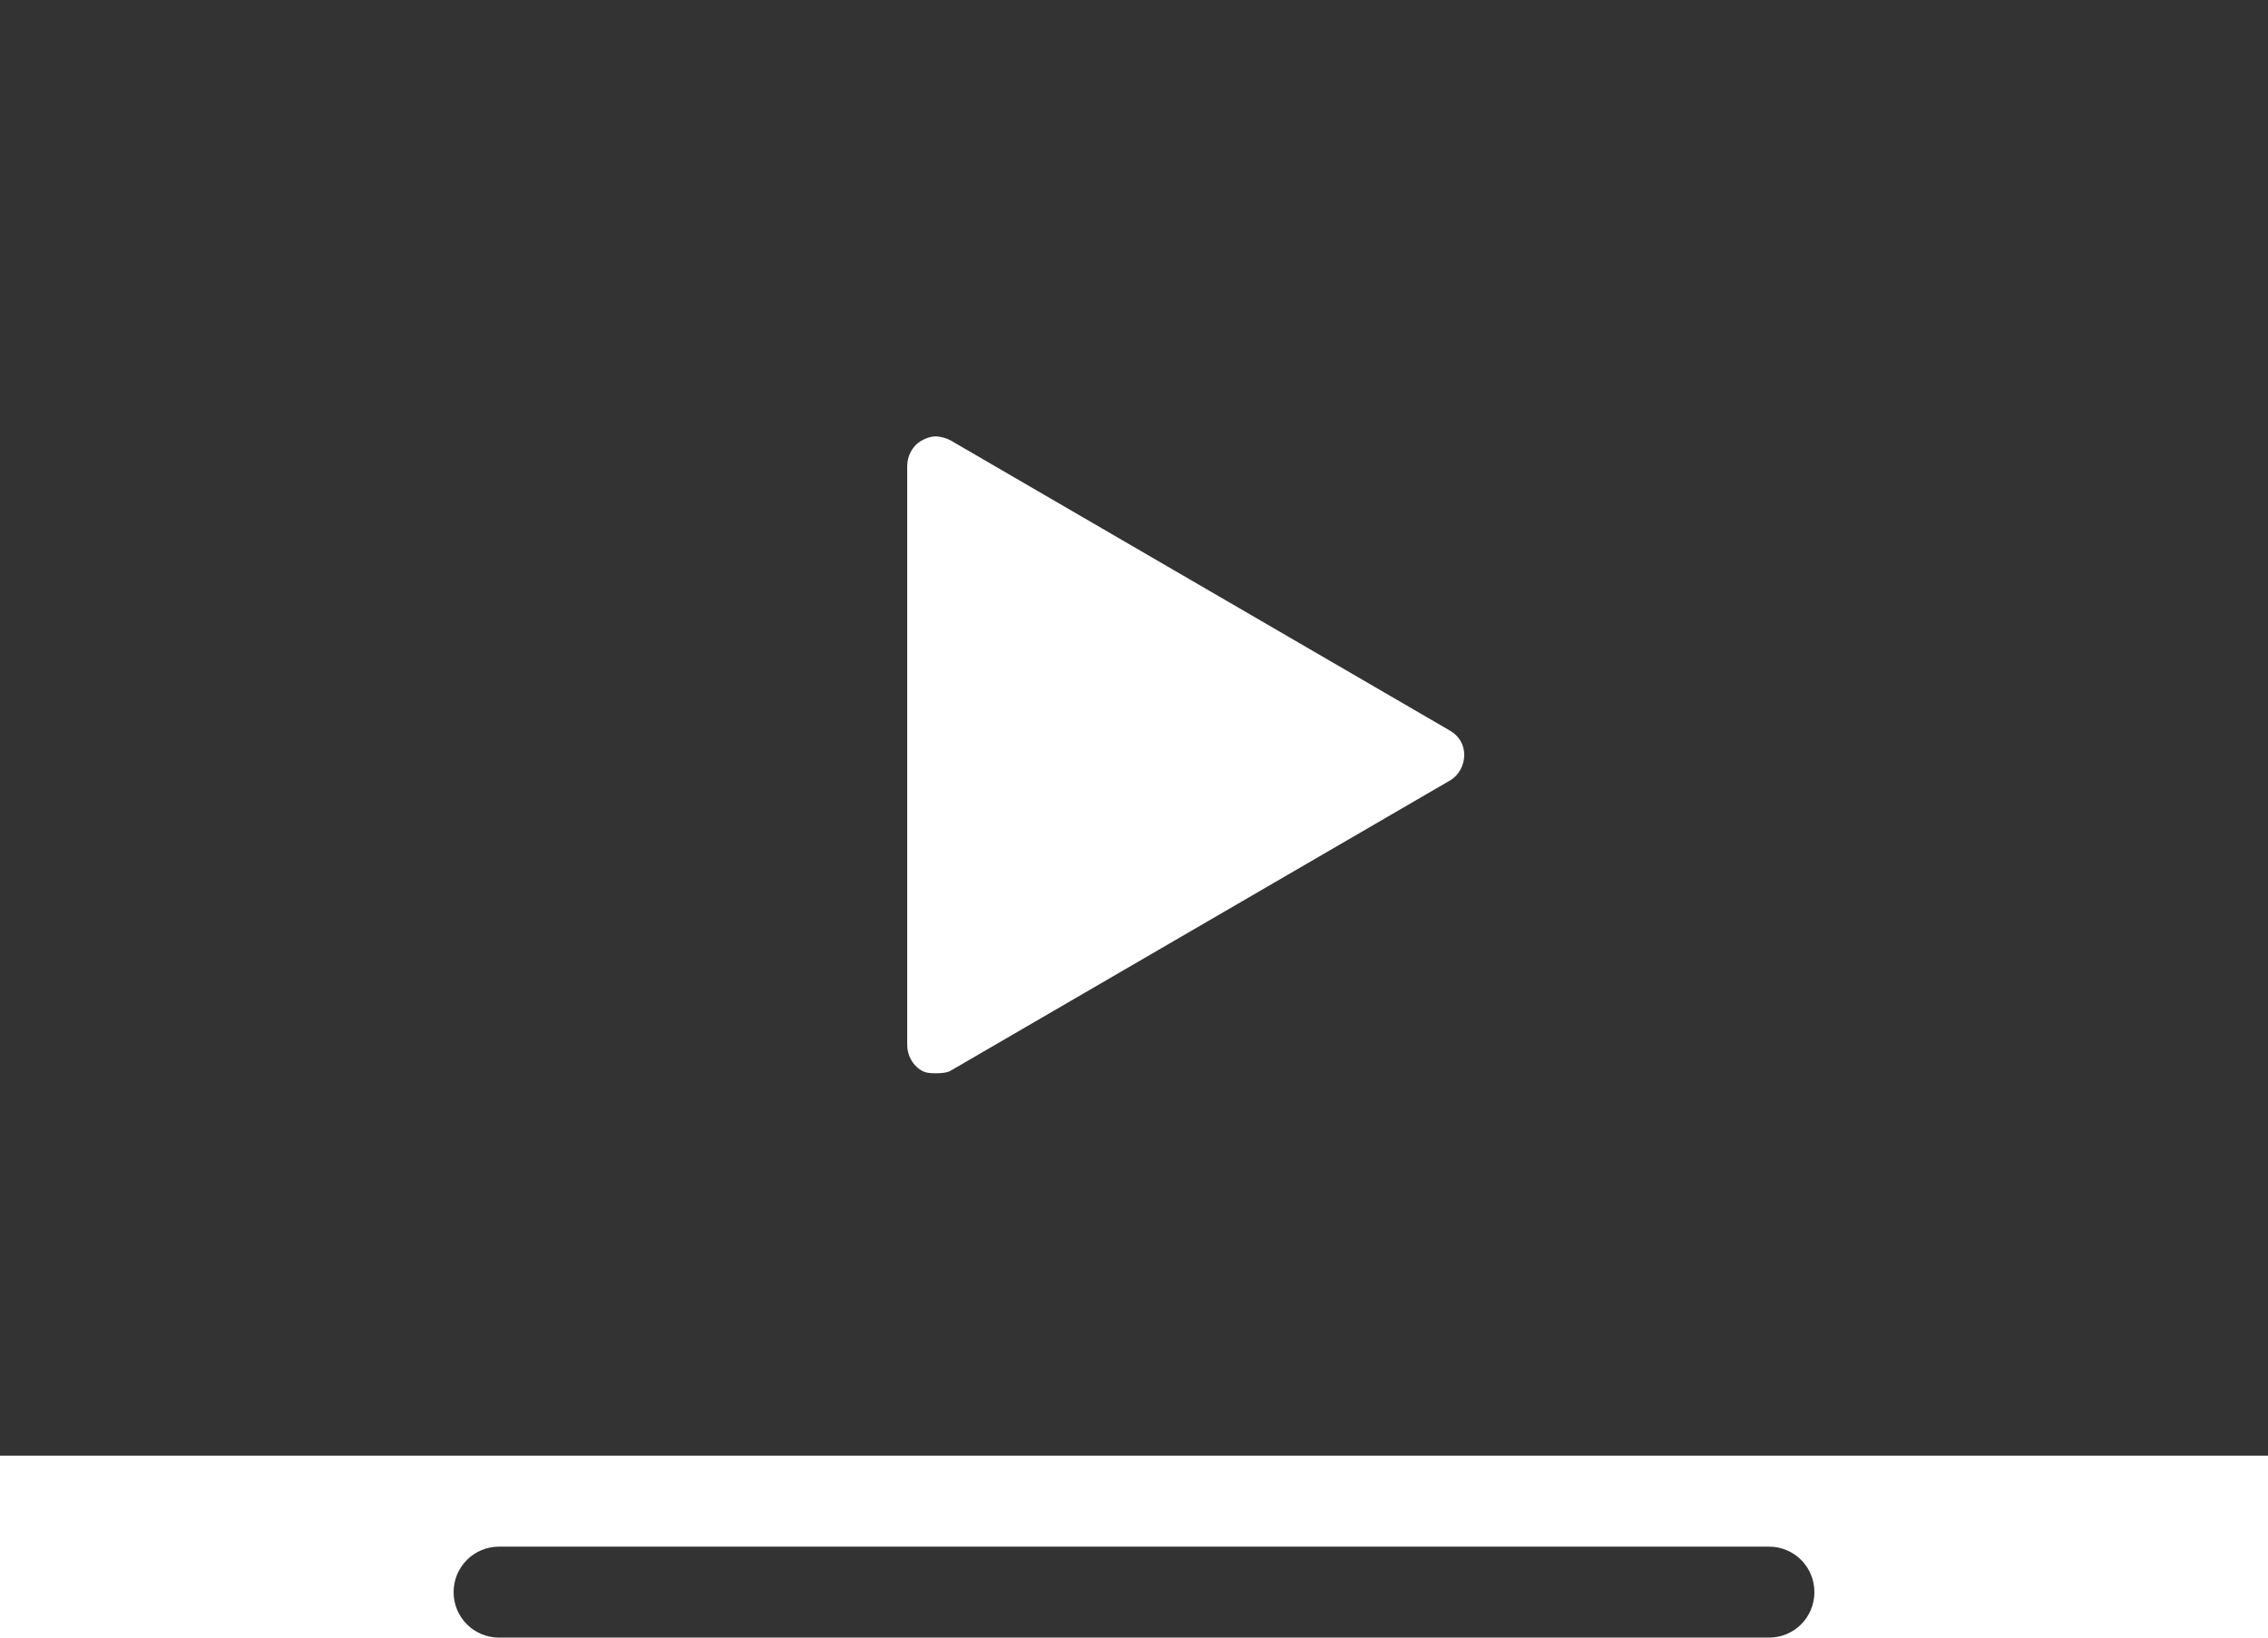 <svg version="1.1" xmlns="http://www.w3.org/2000/svg" xmlns:xlink="http://www.w3.org/1999/xlink" x="0px" y="0px" viewBox="0 0 36 26" style="enable-background:new 0 0 36 26;" xml:space="preserve">
	<style type="text/css">
		.st0{fill:#333;}
	</style>
	<g transform="translate(-922, -2049)">
		<g transform="translate(905, 2027)">
			<g  transform="translate(15, 15)">
				<path class="st0" d="M2,7v23.111h36V7H2z M16.85,13.929
					c0.079,0,0.177,0.028,0.247,0.068l7.92,4.604
					c0.141,0.082,0.225,0.22,0.225,0.384c0,0.164-0.084,0.324-0.225,0.406
					l-7.92,4.604c-0.07,0.042-0.169,0.045-0.247,0.045
					c-0.079,0-0.155-0.003-0.225-0.045c-0.141-0.082-0.225-0.243-0.225-0.406v-9.186
					c0-0.164,0.082-0.324,0.225-0.406C16.695,13.957,16.771,13.929,16.85,13.929z
					 M9.92,31.556c-0.397,0-0.72,0.322-0.72,0.722S9.523,33,9.92,33h20.16
					c0.399,0,0.72-0.322,0.72-0.722s-0.321-0.722-0.72-0.722H9.92z"/>
			</g>
		</g>
	</g>
</svg>
